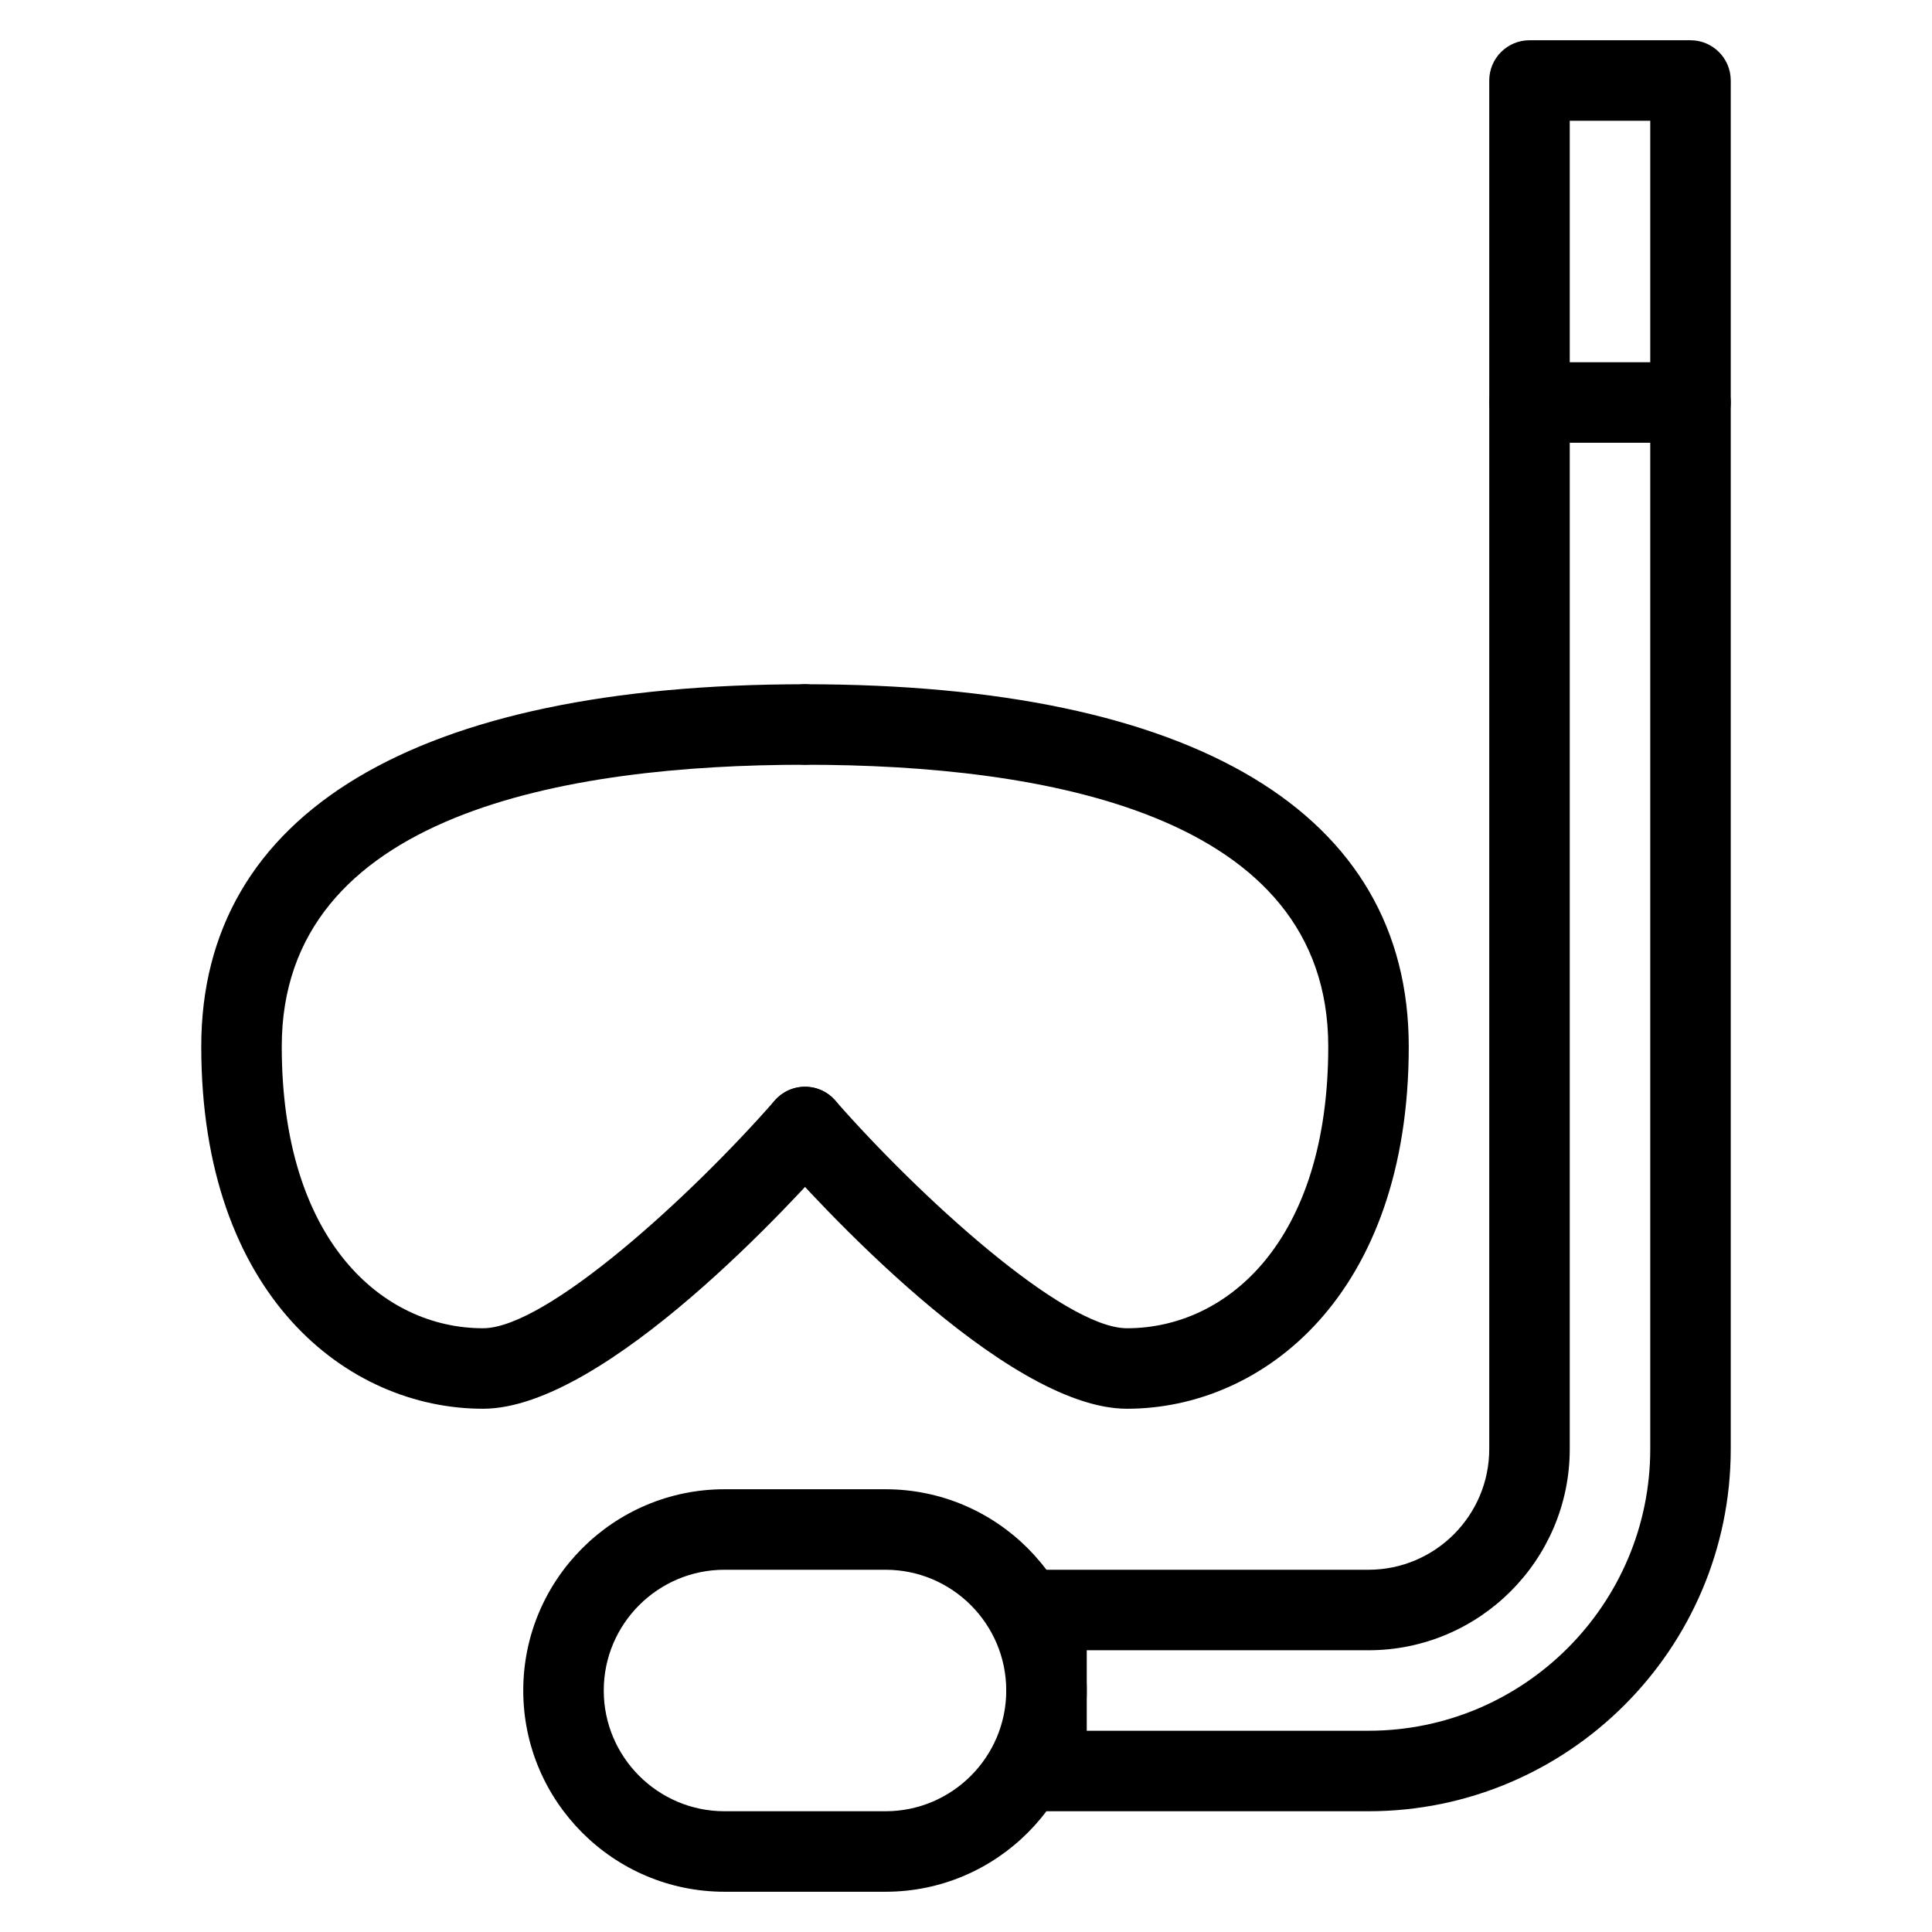 <?xml version="1.0" encoding="iso-8859-1"?>
<!-- Generator: Adobe Illustrator 19.0.0, SVG Export Plug-In . SVG Version: 6.00 Build 0)  -->
<svg version="1.1" id="Layer_1" xmlns="http://www.w3.org/2000/svg" xmlns:xlink="http://www.w3.org/1999/xlink" x="0px" y="0px"
	 viewBox="0 0 24 24" style="enable-background:new 0 0 24 24;" xml:space="preserve">
<g>
	<g>
		<path d="M6,17.5c-1.686,0-3.5-1.408-3.5-4.5c0-2.902,2.663-4.5,7.5-4.5c0.276,0,0.5,0.224,0.5,0.5S10.276,9.5,10,9.5
			c-2.965,0-6.5,0.607-6.5,3.5c0,2.418,1.256,3.5,2.5,3.5c0.792,0,2.596-1.654,3.624-2.829c0.183-0.209,0.498-0.229,0.705-0.047
			c0.208,0.182,0.229,0.498,0.047,0.706C9.913,14.859,7.524,17.5,6,17.5z"/>
	</g>
	<g>
		<path d="M14,17.5c-1.524,0-3.913-2.641-4.376-3.171c-0.183-0.208-0.161-0.523,0.047-0.705c0.207-0.181,0.523-0.163,0.705,0.047
			C11.405,14.846,13.209,16.5,14,16.5c1.244,0,2.5-1.082,2.5-3.5c0-2.893-3.535-3.5-6.5-3.5C9.724,9.5,9.5,9.276,9.5,9
			S9.724,8.5,10,8.5c4.837,0,7.5,1.598,7.5,4.5C17.5,16.092,15.686,17.5,14,17.5z"/>
	</g>
	<g>
		<path d="M11,23.5H9c-1.379,0-2.5-1.122-2.5-2.5s1.121-2.5,2.5-2.5h2c1.379,0,2.5,1.122,2.5,2.5S12.379,23.5,11,23.5z M9,19.5
			c-0.827,0-1.5,0.673-1.5,1.5s0.673,1.5,1.5,1.5h2c0.827,0,1.5-0.673,1.5-1.5s-0.673-1.5-1.5-1.5H9z"/>
	</g>
	<g>
		<path d="M17,22.5h-4c-0.276,0-0.5-0.224-0.5-0.5v-2c0-0.276,0.224-0.5,0.5-0.5h4c0.827,0,1.5-0.673,1.5-1.5V1
			c0-0.276,0.224-0.5,0.5-0.5h2c0.276,0,0.5,0.224,0.5,0.5v17C21.5,20.481,19.481,22.5,17,22.5z M13.5,21.5H17
			c1.93,0,3.5-1.57,3.5-3.5V1.5h-1V18c0,1.378-1.121,2.5-2.5,2.5h-3.5V21.5z"/>
	</g>
	<g>
		<path d="M21,5.5h-2c-0.276,0-0.5-0.224-0.5-0.5s0.224-0.5,0.5-0.5h2c0.276,0,0.5,0.224,0.5,0.5S21.276,5.5,21,5.5z"/>
	</g>
</g>
<g>
</g>
<g>
</g>
<g>
</g>
<g>
</g>
<g>
</g>
<g>
</g>
<g>
</g>
<g>
</g>
<g>
</g>
<g>
</g>
<g>
</g>
<g>
</g>
<g>
</g>
<g>
</g>
<g>
</g>
</svg>
